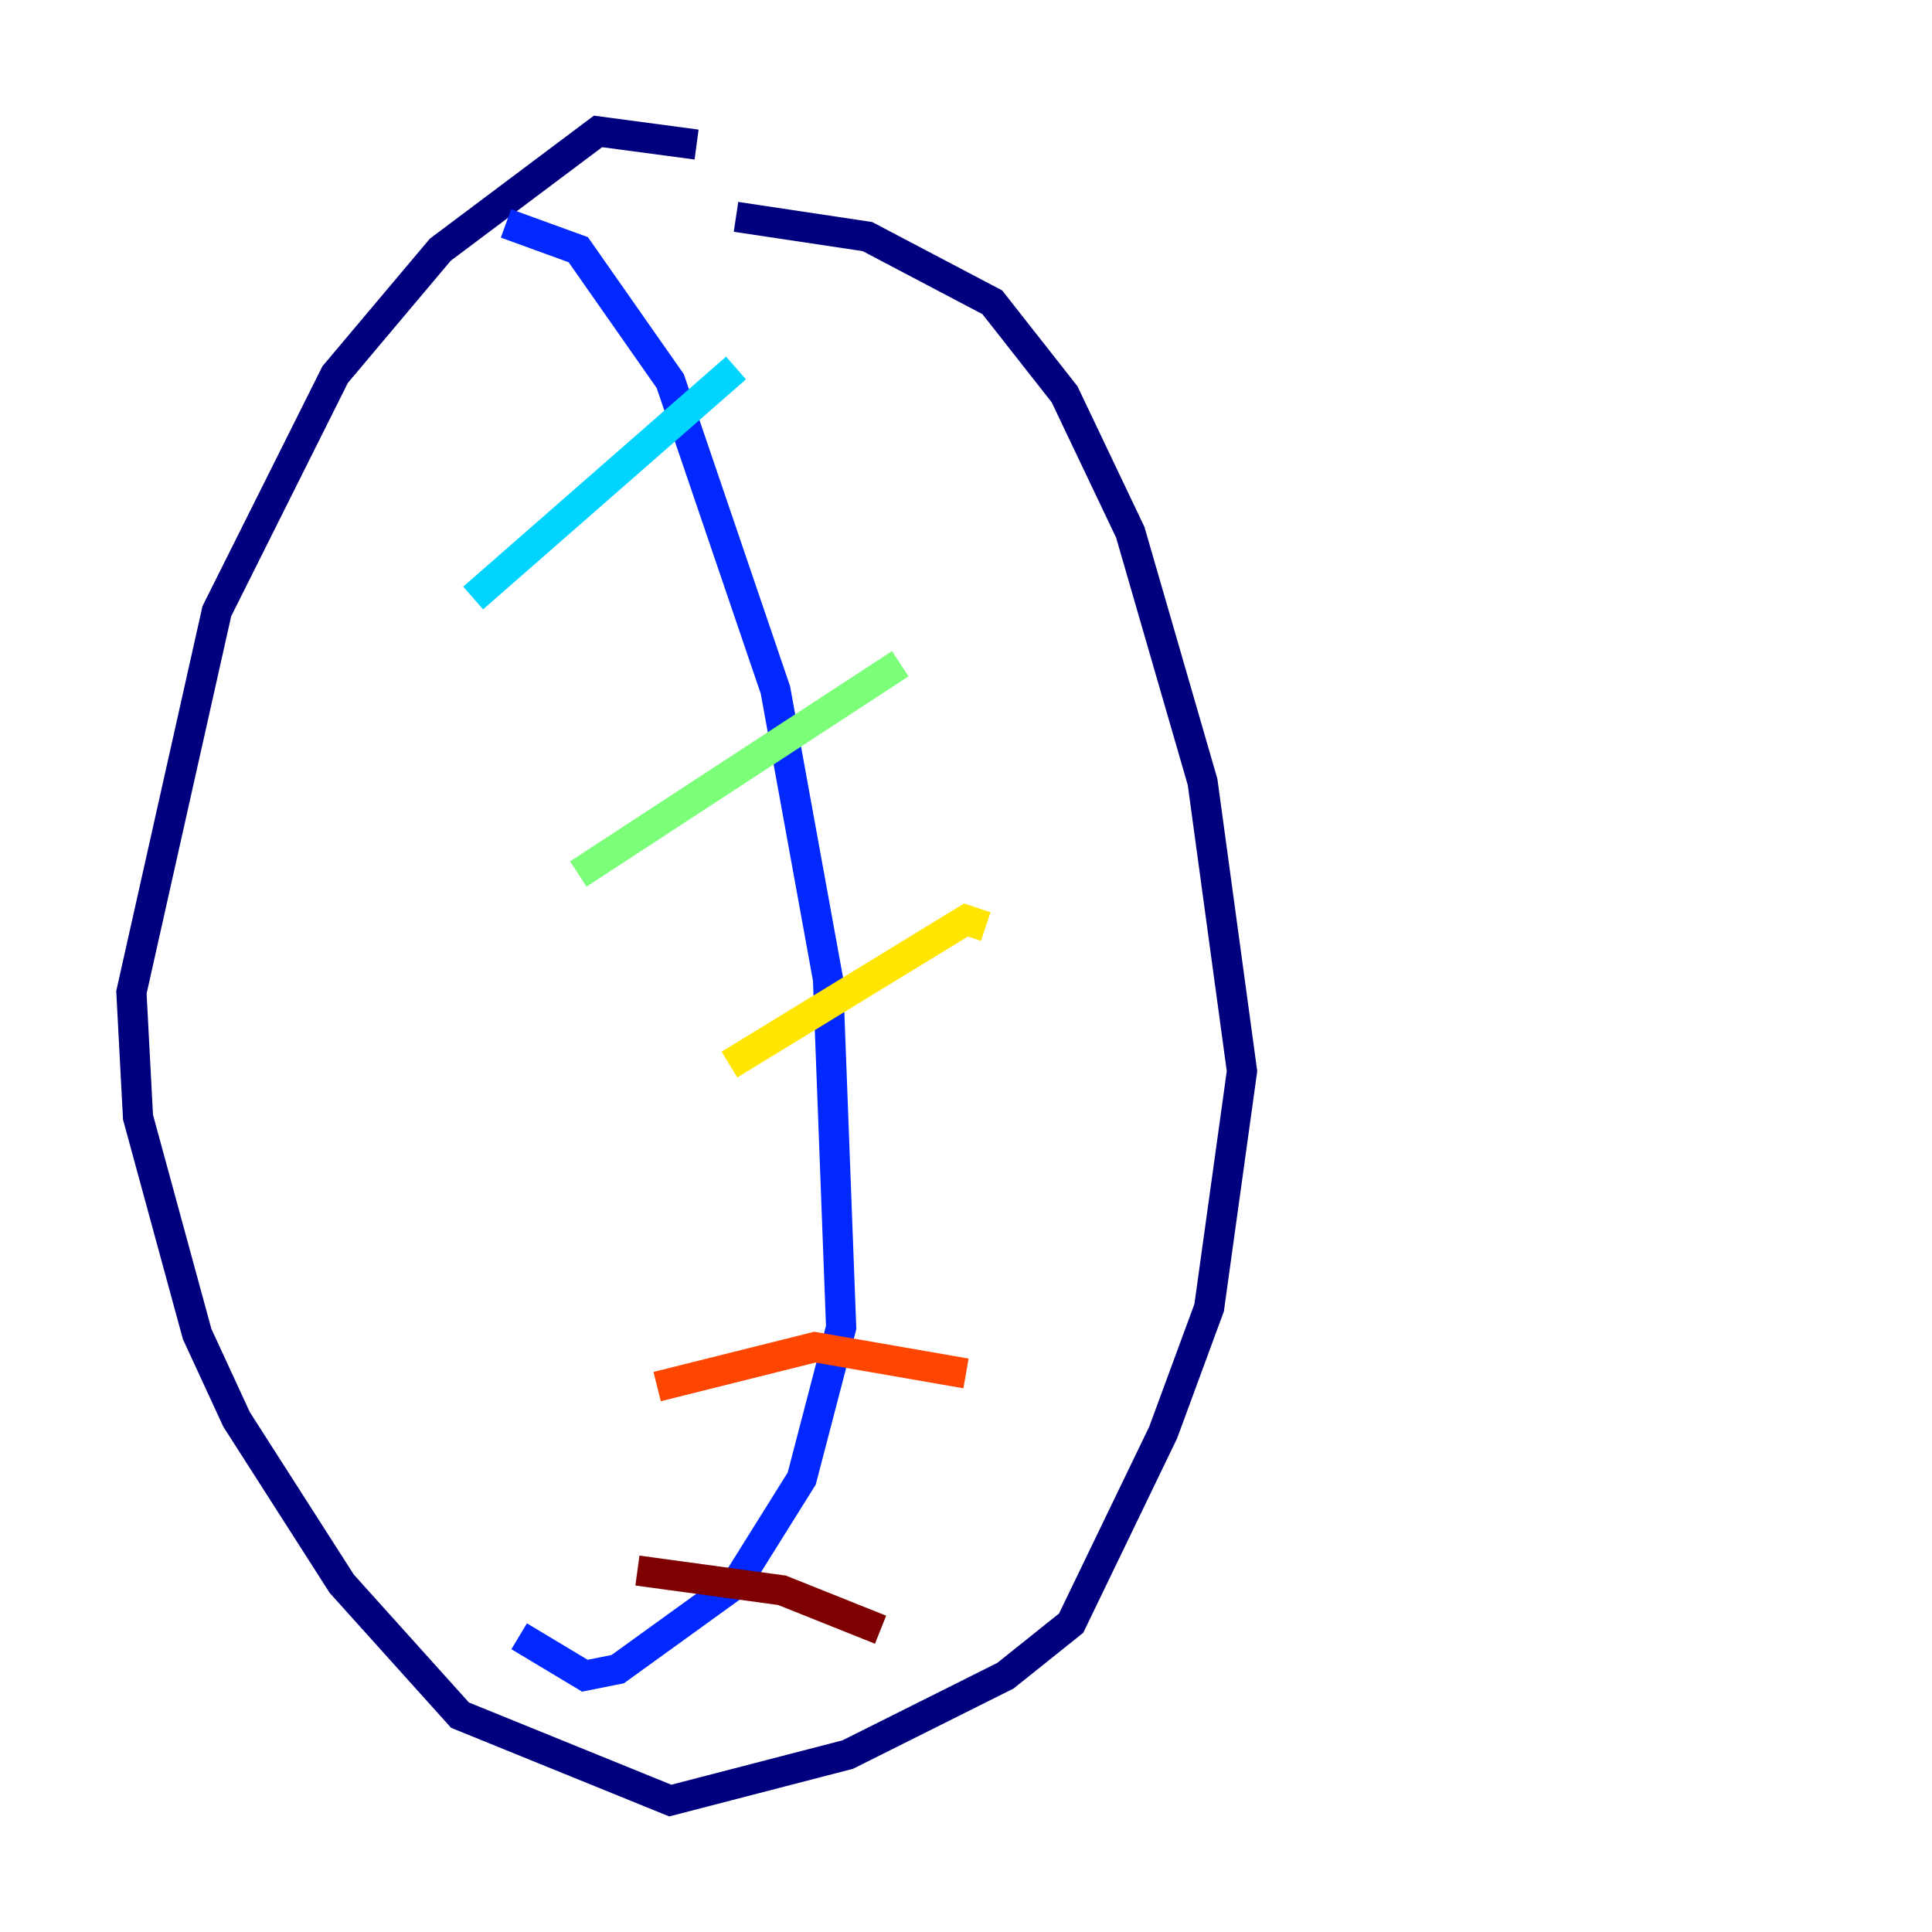 <?xml version="1.0" encoding="utf-8" ?>
<svg baseProfile="tiny" height="128" version="1.2" viewBox="0,0,128,128" width="128" xmlns="http://www.w3.org/2000/svg" xmlns:ev="http://www.w3.org/2001/xml-events" xmlns:xlink="http://www.w3.org/1999/xlink"><defs /><polyline fill="none" points="46.15,9.578 39.619,8.707 29.17,16.544 22.204,24.816 14.367,40.49 8.707,65.742 9.143,74.014 13.061,88.381 15.674,94.041 22.64,104.925 30.476,113.633 44.408,119.293 56.163,116.245 66.612,111.02 70.966,107.537 77.061,94.912 80.109,86.639 82.286,70.966 79.674,51.809 74.884,35.265 70.531,26.122 65.742,20.027 57.469,15.674 48.762,14.367" stroke="#00007f" stroke-width="2" /><polyline fill="none" points="33.524,14.803 38.313,16.544 44.408,25.252 51.374,45.714 54.857,64.871 55.728,87.946 53.116,97.959 48.762,104.925 40.925,110.585 38.748,111.02 34.395,108.408" stroke="#0028ff" stroke-width="2" /><polyline fill="none" points="31.347,39.619 48.762,24.381" stroke="#00d4ff" stroke-width="2" /><polyline fill="none" points="38.313,57.905 59.646,43.973" stroke="#7cff79" stroke-width="2" /><polyline fill="none" points="48.327,70.531 64.0,60.952 65.306,61.388" stroke="#ffe500" stroke-width="2" /><polyline fill="none" points="43.537,91.864 53.986,89.252 64.0,90.993" stroke="#ff4600" stroke-width="2" /><polyline fill="none" points="42.231,104.054 51.809,105.361 58.34,107.973" stroke="#7f0000" stroke-width="2" /></svg>